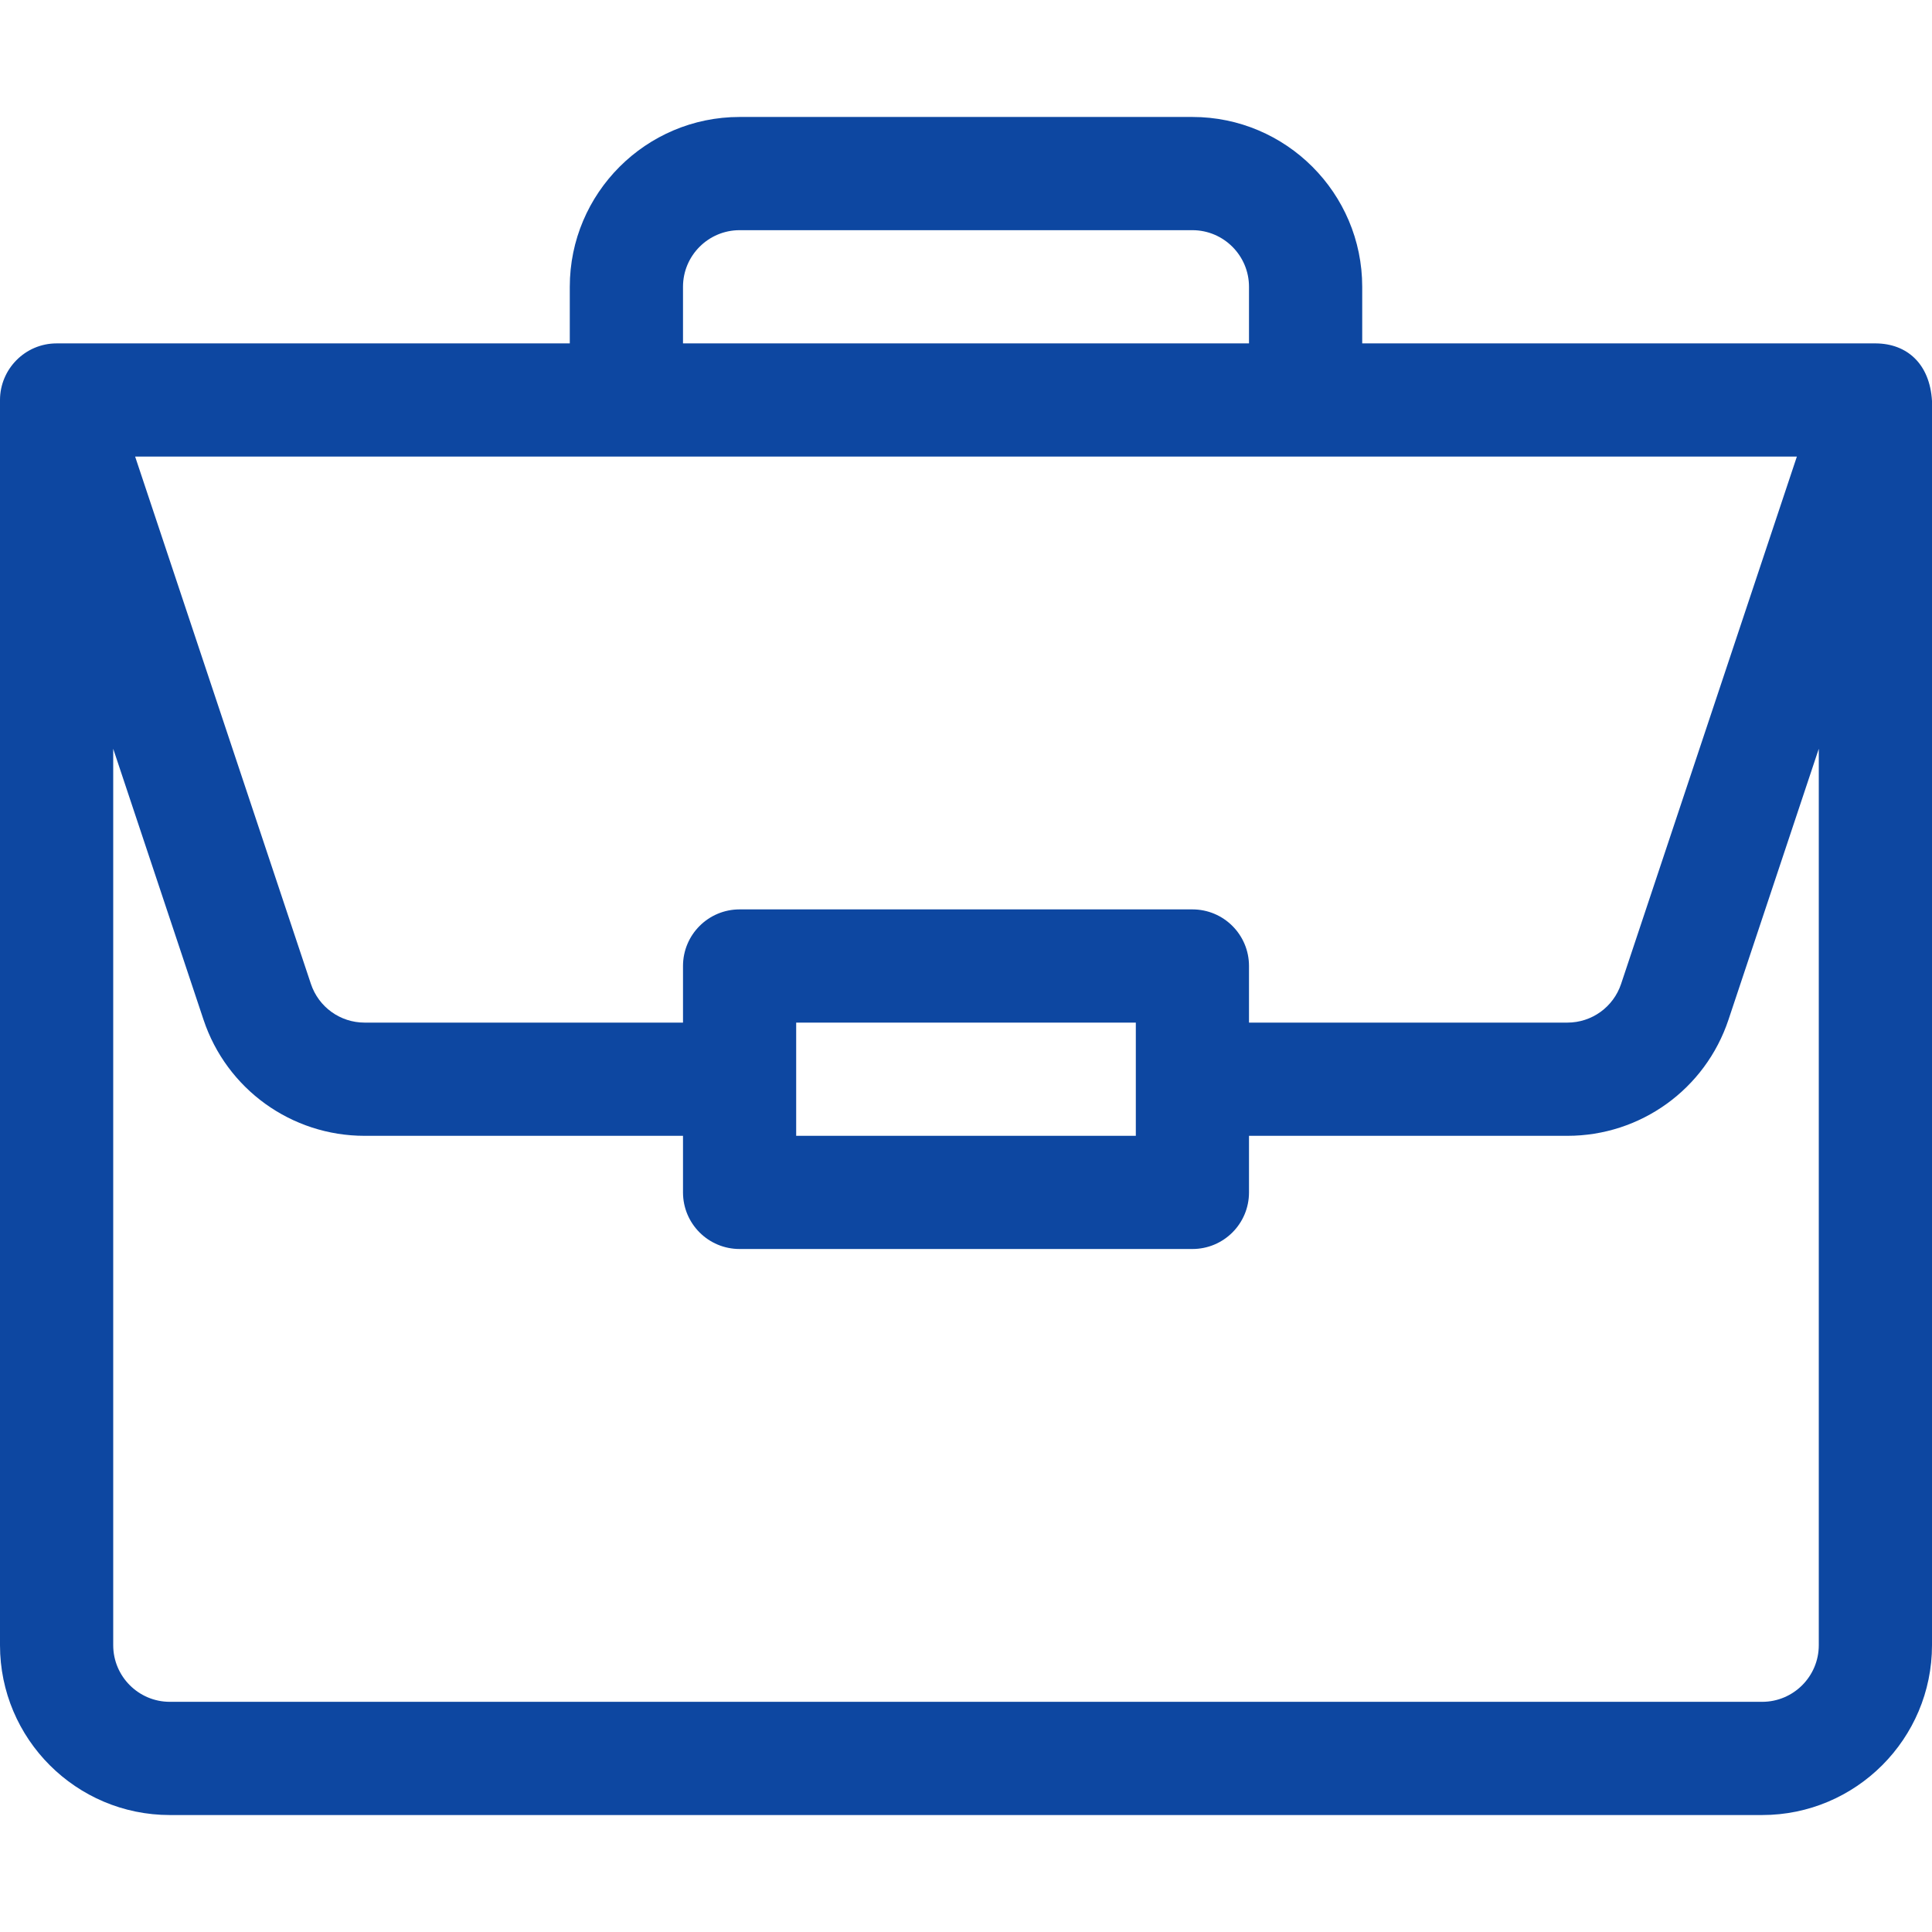 <svg width="50" height="50" viewBox="0 0 50 50" fill="none" xmlns="http://www.w3.org/2000/svg">
<path d="M48.544 8.887C48.541 8.887 48.538 8.887 48.535 8.887H35.254V7.422C35.254 4.999 33.282 3.027 30.859 3.027H19.141C16.718 3.027 14.746 4.999 14.746 7.422V8.887H1.465C0.649 8.887 0 9.555 0 10.352V42.578C0 45.001 1.971 46.973 4.395 46.973H45.605C48.029 46.973 50 45.001 50 42.578V10.383C50 10.381 50 10.379 50 10.377C49.944 9.415 49.352 8.892 48.544 8.887ZM17.676 7.422C17.676 6.614 18.333 5.957 19.141 5.957H30.859C31.667 5.957 32.324 6.614 32.324 7.422V8.887H17.676V7.422ZM46.503 11.816L41.954 25.463C41.754 26.062 41.196 26.465 40.564 26.465H32.324V25C32.324 24.191 31.669 23.535 30.859 23.535H19.141C18.331 23.535 17.676 24.191 17.676 25V26.465H9.436C8.804 26.465 8.246 26.062 8.046 25.463L3.497 11.816H46.503ZM29.395 26.465V29.395H20.605V26.465H29.395ZM47.07 42.578C47.07 43.386 46.413 44.043 45.605 44.043H4.395C3.587 44.043 2.93 43.386 2.93 42.578V19.378L5.267 26.39C5.866 28.187 7.541 29.395 9.436 29.395H17.676V30.859C17.676 31.669 18.331 32.324 19.141 32.324H30.859C31.669 32.324 32.324 31.669 32.324 30.859V29.395H40.564C42.459 29.395 44.134 28.187 44.733 26.39L47.07 19.378V42.578Z" fill="#0D47A1"/>
</svg>
